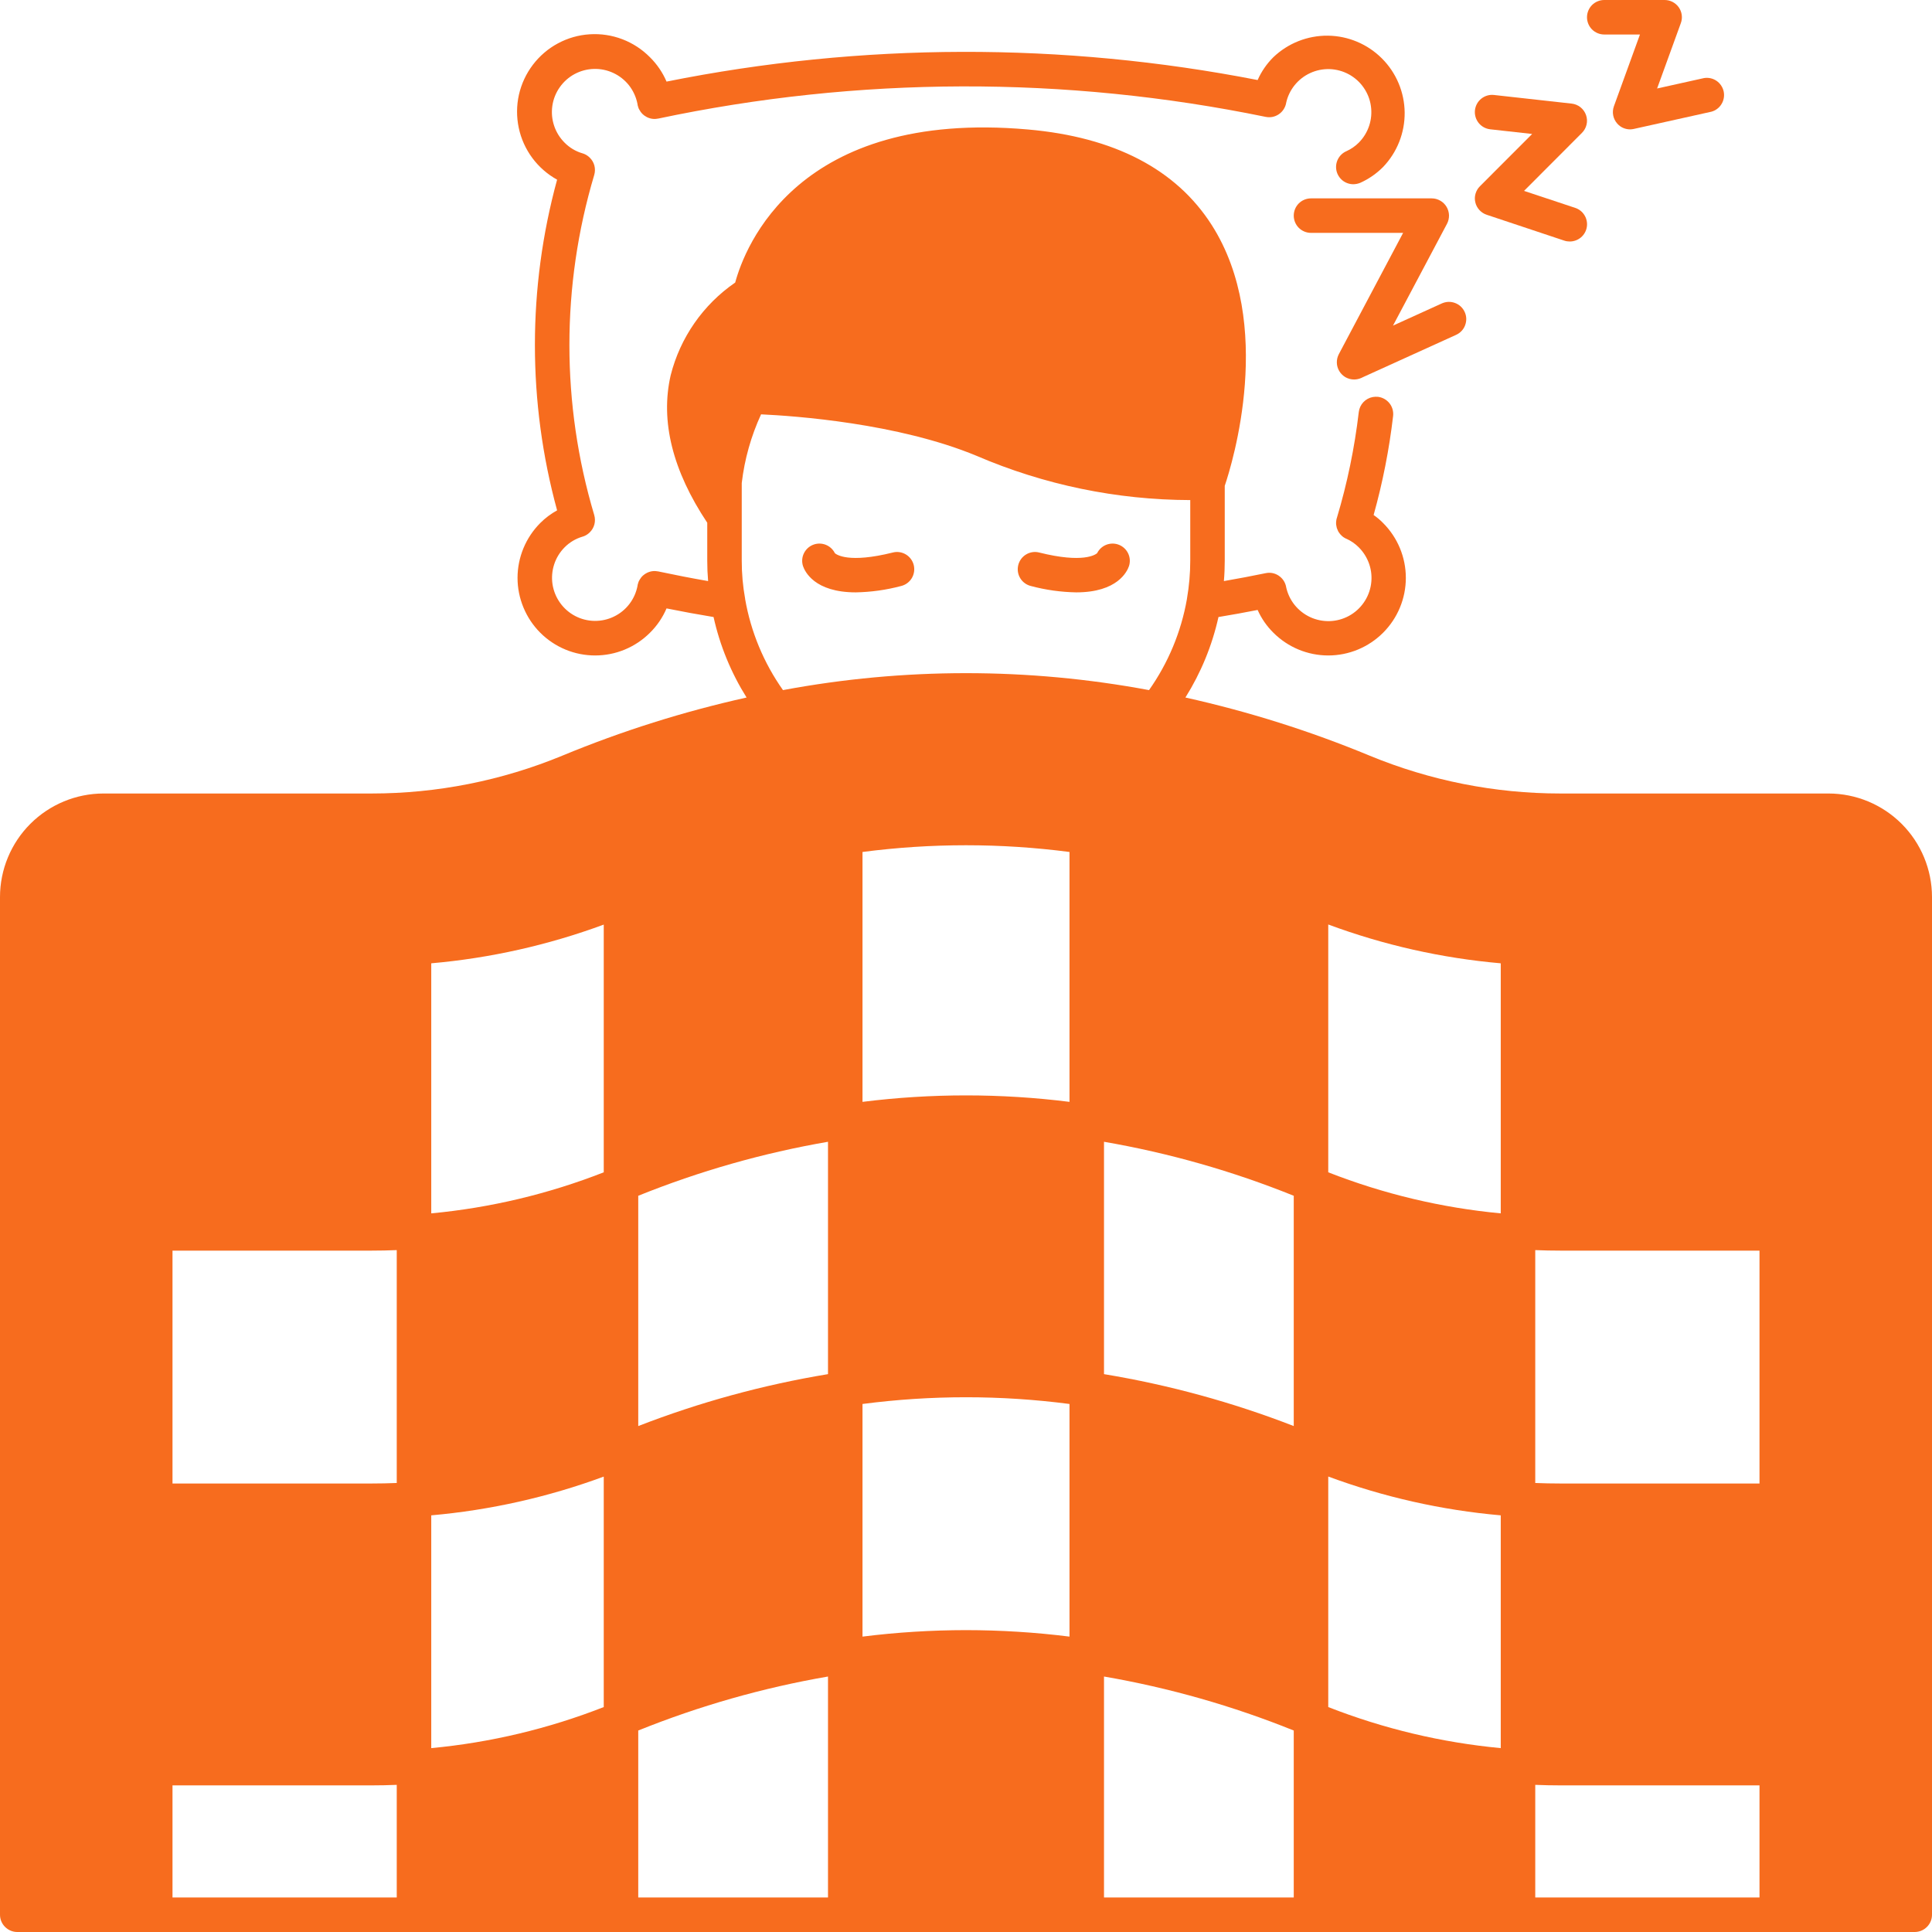 <svg xmlns="http://www.w3.org/2000/svg" width="56" height="56" fill="none" viewBox="0 0 56 56"><path fill="#F76C1E" d="M53 23H45.227C43.33 23 41.451 22.627 39.697 21.902C37.971 21.187 36.185 20.624 34.36 20.218C34.81 19.5 35.134 18.712 35.318 17.885C35.697 17.823 36.078 17.753 36.453 17.68C36.563 17.927 36.718 18.15 36.91 18.34C37.332 18.762 37.904 18.999 38.5 18.999C39.096 18.999 39.668 18.762 40.09 18.34C40.512 17.918 40.749 17.346 40.749 16.75C40.749 16.154 40.512 15.582 40.09 15.16C40.006 15.074 39.914 14.996 39.815 14.928C40.078 13.987 40.267 13.027 40.38 12.057C40.395 11.926 40.357 11.793 40.275 11.689C40.192 11.585 40.072 11.518 39.94 11.502C39.891 11.498 39.841 11.5 39.792 11.508C39.687 11.527 39.59 11.58 39.517 11.658C39.444 11.736 39.398 11.836 39.385 11.943C39.263 12.98 39.052 14.005 38.752 15.005C38.75 15.008 38.75 15.012 38.748 15.018C38.74 15.04 38.735 15.064 38.733 15.088C38.728 15.114 38.727 15.141 38.727 15.168C38.727 15.192 38.73 15.216 38.735 15.24C38.74 15.284 38.753 15.326 38.773 15.365C38.778 15.38 38.784 15.394 38.792 15.408C38.802 15.424 38.813 15.44 38.825 15.455C38.84 15.477 38.857 15.498 38.877 15.515C38.893 15.533 38.911 15.549 38.93 15.562C38.932 15.565 38.938 15.568 38.94 15.57C38.955 15.58 38.972 15.59 38.99 15.6C39.001 15.607 39.013 15.613 39.025 15.617H39.028C39.161 15.677 39.282 15.761 39.385 15.865C39.523 16.003 39.627 16.171 39.689 16.355C39.751 16.54 39.769 16.737 39.741 16.93C39.713 17.123 39.641 17.307 39.529 17.467C39.418 17.627 39.271 17.759 39.1 17.852C38.928 17.945 38.738 17.997 38.543 18.003C38.348 18.009 38.154 17.97 37.977 17.888C37.8 17.806 37.645 17.684 37.523 17.532C37.402 17.38 37.318 17.201 37.278 17.01V17.005C37.255 16.891 37.193 16.788 37.102 16.715C37.09 16.705 37.078 16.695 37.062 16.685C37.008 16.649 36.947 16.624 36.883 16.611C36.82 16.599 36.754 16.599 36.69 16.613H36.688C36.288 16.695 35.883 16.773 35.475 16.843C35.492 16.648 35.5 16.45 35.5 16.25V14.082C35.722 13.425 36.958 9.4 35.123 6.523C34.09 4.905 32.297 3.973 29.795 3.753C23.108 3.163 21.587 7.165 21.31 8.19C20.381 8.829 19.716 9.784 19.44 10.877C19.135 12.205 19.495 13.643 20.5 15.152V16.25C20.5 16.45 20.508 16.648 20.525 16.843C20.047 16.76 19.56 16.665 19.075 16.562C19.069 16.561 19.062 16.56 19.055 16.56C19.028 16.555 19 16.553 18.973 16.552C18.915 16.552 18.859 16.562 18.805 16.582C18.779 16.591 18.753 16.603 18.73 16.617C18.709 16.628 18.69 16.64 18.672 16.655C18.645 16.673 18.621 16.695 18.6 16.72C18.585 16.736 18.573 16.753 18.562 16.773C18.551 16.785 18.541 16.799 18.535 16.815C18.521 16.836 18.51 16.858 18.503 16.883C18.495 16.905 18.488 16.927 18.483 16.95C18.48 16.956 18.48 16.963 18.48 16.97V16.975C18.444 17.168 18.364 17.349 18.245 17.505C18.127 17.66 17.973 17.786 17.797 17.871C17.621 17.957 17.427 18 17.231 17.997C17.036 17.994 16.843 17.945 16.67 17.854C16.497 17.763 16.347 17.632 16.234 17.473C16.12 17.314 16.045 17.13 16.015 16.936C15.986 16.743 16.002 16.545 16.063 16.359C16.123 16.173 16.227 16.004 16.365 15.865C16.509 15.719 16.688 15.613 16.885 15.555H16.887C16.952 15.536 17.011 15.503 17.062 15.46C17.075 15.451 17.085 15.441 17.095 15.43C17.16 15.367 17.206 15.287 17.229 15.199C17.251 15.112 17.25 15.02 17.225 14.932C17.225 14.93 17.223 14.928 17.223 14.925C16.265 11.711 16.265 8.289 17.223 5.075C17.223 5.073 17.225 5.07 17.225 5.068C17.25 4.981 17.251 4.888 17.229 4.801C17.206 4.713 17.16 4.634 17.095 4.57C17.085 4.559 17.075 4.549 17.062 4.54C17.011 4.497 16.952 4.465 16.887 4.445H16.885C16.688 4.388 16.509 4.281 16.365 4.135C16.227 3.997 16.122 3.829 16.061 3.643C15.999 3.458 15.982 3.261 16.01 3.068C16.038 2.874 16.111 2.69 16.224 2.53C16.336 2.37 16.483 2.239 16.656 2.146C16.828 2.054 17.019 2.003 17.214 1.998C17.409 1.992 17.603 2.033 17.78 2.116C17.957 2.199 18.112 2.322 18.233 2.475C18.353 2.629 18.436 2.809 18.475 3C18.477 3.01 18.477 3.02 18.48 3.03C18.48 3.037 18.481 3.044 18.483 3.05C18.488 3.073 18.495 3.095 18.503 3.118C18.51 3.142 18.521 3.164 18.535 3.185C18.578 3.269 18.646 3.338 18.73 3.383C18.753 3.397 18.779 3.409 18.805 3.418C18.859 3.438 18.915 3.448 18.973 3.448C19 3.448 19.028 3.445 19.055 3.44C19.06 3.44 19.062 3.438 19.067 3.438H19.075C24.88 2.21 30.876 2.193 36.688 3.388H36.69C36.754 3.401 36.82 3.401 36.883 3.389C36.947 3.376 37.008 3.351 37.062 3.315C37.174 3.241 37.251 3.126 37.278 2.995V2.99C37.318 2.8 37.403 2.622 37.524 2.471C37.646 2.319 37.801 2.198 37.978 2.117C38.154 2.036 38.347 1.997 38.541 2.003C38.736 2.01 38.926 2.062 39.096 2.154C39.267 2.247 39.414 2.378 39.525 2.538C39.636 2.697 39.709 2.88 39.736 3.072C39.764 3.265 39.747 3.461 39.686 3.645C39.625 3.83 39.522 3.997 39.385 4.135C39.281 4.239 39.159 4.323 39.025 4.383C38.92 4.429 38.834 4.51 38.782 4.612C38.729 4.714 38.714 4.831 38.737 4.943C38.761 5.056 38.823 5.156 38.912 5.229C39.001 5.301 39.113 5.34 39.227 5.34C39.297 5.339 39.366 5.325 39.43 5.298C39.676 5.187 39.9 5.032 40.09 4.84C40.497 4.415 40.721 3.848 40.715 3.259C40.708 2.671 40.471 2.108 40.055 1.693C39.639 1.277 39.076 1.04 38.488 1.034C37.9 1.028 37.332 1.253 36.907 1.66C36.716 1.85 36.562 2.074 36.453 2.32C30.794 1.216 24.973 1.231 19.32 2.365C19.207 2.101 19.044 1.862 18.84 1.66C18.613 1.43 18.34 1.252 18.039 1.137C17.737 1.022 17.415 0.973 17.092 0.994C16.77 1.014 16.456 1.104 16.172 1.257C15.888 1.409 15.64 1.622 15.445 1.879C15.25 2.136 15.112 2.432 15.041 2.747C14.971 3.061 14.969 3.388 15.036 3.704C15.102 4.019 15.236 4.317 15.428 4.577C15.62 4.836 15.865 5.051 16.148 5.208C15.29 8.345 15.29 11.655 16.148 14.793C15.969 14.892 15.804 15.015 15.66 15.16C15.451 15.369 15.286 15.617 15.173 15.889C15.06 16.162 15.001 16.455 15.001 16.75C15.001 17.045 15.06 17.338 15.173 17.61C15.286 17.883 15.451 18.131 15.66 18.34C15.869 18.549 16.117 18.715 16.39 18.828C16.662 18.941 16.955 18.999 17.25 18.999C17.545 18.999 17.838 18.941 18.11 18.828C18.383 18.715 18.631 18.549 18.84 18.34C19.044 18.139 19.207 17.899 19.32 17.635C19.777 17.727 20.232 17.811 20.683 17.885C20.866 18.712 21.19 19.5 21.64 20.218C19.815 20.624 18.029 21.187 16.302 21.902C14.549 22.627 12.67 23 10.773 23H3C2.205 23.001 1.442 23.317 0.879 23.88C0.317 24.442 0.001 25.205 0 26V55.5C0 55.633 0.053 55.76 0.147 55.853C0.241 55.947 0.368 56 0.5 56H55.5C55.633 56 55.759 55.947 55.853 55.853C55.947 55.76 56 55.633 56 55.5V26C55.999 25.205 55.683 24.442 55.121 23.88C54.558 23.317 53.795 23.001 53 23ZM17.5 49.48C15.897 50.108 14.214 50.509 12.5 50.67V43.923C14.209 43.772 15.89 43.394 17.5 42.8V49.48ZM43.5 27.922V35.17C41.786 35.009 40.103 34.608 38.5 33.98V26.797C40.109 27.394 41.791 27.773 43.5 27.922ZM5 36.25H10.773C11.015 36.25 11.258 36.245 11.5 36.235V42.985C11.258 42.995 11.015 43 10.773 43H5V36.25ZM31 31.938C29.008 31.688 26.992 31.688 25 31.938V24.695C26.992 24.435 29.008 24.435 31 24.695V31.938ZM32 33.095C33.884 33.42 35.727 33.945 37.5 34.66V41.335C35.724 40.645 33.88 40.141 32 39.83V33.095ZM44.5 36.235C44.742 36.245 44.985 36.25 45.227 36.25H51V43H45.227C44.985 43 44.742 42.995 44.5 42.985V36.235ZM17.5 33.98C15.897 34.608 14.214 35.009 12.5 35.17V27.922C14.209 27.772 15.89 27.394 17.5 26.8V33.98ZM18.5 41.335V34.66C20.273 33.945 22.116 33.42 24 33.095V39.83C22.12 40.141 20.276 40.645 18.5 41.335ZM28 47.25C26.997 47.251 25.995 47.313 25 47.438V40.695C26.992 40.435 29.008 40.435 31 40.695V47.438C30.005 47.313 29.003 47.251 28 47.25ZM38.5 49.48V42.798C40.109 43.394 41.791 43.773 43.5 43.923V50.67C41.786 50.509 40.103 50.108 38.5 49.48ZM21.598 17.363V17.355C21.532 16.99 21.499 16.62 21.5 16.25V14C21.581 13.311 21.77 12.64 22.06 12.01C23.032 12.055 26.025 12.265 28.308 13.213C30.264 14.054 32.37 14.49 34.5 14.495V16.25C34.5 16.619 34.468 16.987 34.405 17.35C34.405 17.355 34.403 17.358 34.403 17.363V17.367C34.236 18.316 33.861 19.216 33.305 20.003C29.799 19.348 26.201 19.348 22.695 20.003C22.138 19.215 21.763 18.313 21.598 17.363ZM5 51.75H10.773C11.015 51.75 11.258 51.745 11.5 51.735V55H5V51.75ZM18.5 50.16C20.273 49.445 22.116 48.92 24 48.595V55H18.5V50.16ZM32 48.595C33.884 48.92 35.727 49.445 37.5 50.16V55H32V48.595ZM44.5 51.735C44.742 51.745 44.985 51.75 45.227 51.75H51V55H44.5V51.735Z"/><path fill="#F76C1E" d="M46.5 1H47.535L46.78 3.08C46.75 3.164 46.742 3.255 46.759 3.343C46.776 3.431 46.816 3.513 46.875 3.58C46.922 3.634 46.979 3.677 47.044 3.706C47.109 3.735 47.179 3.75 47.25 3.75C47.286 3.75 47.322 3.745 47.358 3.737L49.608 3.237C49.73 3.203 49.836 3.123 49.901 3.013C49.967 2.904 49.988 2.773 49.961 2.648C49.933 2.524 49.859 2.414 49.753 2.342C49.648 2.271 49.519 2.242 49.392 2.263L48.032 2.565L48.72 0.67C48.748 0.595 48.757 0.513 48.746 0.434C48.736 0.354 48.706 0.278 48.66 0.212C48.614 0.147 48.552 0.093 48.481 0.056C48.41 0.019 48.33 -0 48.25 2.48001e-06H46.5C46.367 2.48001e-06 46.24 0.053 46.146 0.146C46.053 0.24 46 0.367 46 0.5C46 0.633 46.053 0.76 46.146 0.854C46.24 0.947 46.367 1 46.5 1Z"/><path fill="#F76C1E" d="M42.763 5.865C42.782 5.948 42.823 6.025 42.881 6.088C42.939 6.151 43.011 6.198 43.092 6.225L45.342 6.975C45.393 6.992 45.446 7 45.5 7C45.619 7 45.734 6.958 45.825 6.881C45.916 6.804 45.976 6.697 45.995 6.58C46.014 6.462 45.99 6.342 45.928 6.24C45.867 6.138 45.77 6.062 45.657 6.025L44.175 5.533L45.852 3.853C45.919 3.786 45.966 3.703 45.987 3.611C46.009 3.52 46.003 3.424 45.972 3.335C45.941 3.246 45.885 3.168 45.812 3.109C45.738 3.05 45.649 3.013 45.555 3.003L43.305 2.753C43.173 2.738 43.041 2.776 42.937 2.859C42.833 2.942 42.767 3.063 42.752 3.195C42.738 3.327 42.776 3.459 42.859 3.563C42.942 3.667 43.063 3.733 43.195 3.748L44.41 3.883L42.897 5.398C42.837 5.457 42.793 5.532 42.769 5.614C42.745 5.696 42.743 5.782 42.763 5.865Z"/><path fill="#F76C1E" d="M38 5.75C37.867 5.75 37.74 5.803 37.646 5.896C37.553 5.99 37.5 6.117 37.5 6.25C37.5 6.383 37.553 6.51 37.646 6.604C37.74 6.697 37.867 6.75 38 6.75H40.67L38.807 10.265C38.767 10.341 38.747 10.427 38.749 10.513C38.751 10.6 38.776 10.684 38.821 10.758C38.865 10.832 38.928 10.893 39.003 10.936C39.079 10.978 39.164 11 39.25 11C39.322 11 39.392 10.984 39.458 10.955L39.528 10.922L42.208 9.705C42.267 9.678 42.321 9.639 42.366 9.591C42.411 9.543 42.446 9.487 42.468 9.425C42.491 9.363 42.502 9.298 42.5 9.232C42.498 9.167 42.482 9.102 42.455 9.043C42.428 8.983 42.389 8.929 42.341 8.884C42.293 8.839 42.236 8.805 42.175 8.782C42.114 8.759 42.048 8.748 41.982 8.75C41.917 8.753 41.852 8.768 41.792 8.795L40.377 9.438L41.943 6.485C41.983 6.409 42.002 6.323 42 6.237C41.997 6.151 41.972 6.067 41.928 5.993C41.883 5.919 41.821 5.858 41.746 5.816C41.671 5.773 41.586 5.75 41.5 5.75H38Z"/><path fill="#F76C1E" d="M29.878 16.985C30.308 17.1 30.75 17.162 31.195 17.17C32.395 17.17 32.672 16.562 32.725 16.407C32.763 16.287 32.755 16.157 32.701 16.043C32.647 15.929 32.552 15.839 32.435 15.792C32.318 15.745 32.188 15.744 32.07 15.789C31.952 15.834 31.856 15.922 31.8 16.035C31.753 16.075 31.4 16.335 30.122 16.015C29.994 15.982 29.858 16.002 29.744 16.07C29.63 16.138 29.547 16.249 29.515 16.378C29.483 16.506 29.502 16.642 29.57 16.756C29.638 16.87 29.749 16.953 29.878 16.985Z"/><path fill="#F76C1E" d="M25.878 16.015C24.598 16.335 24.247 16.075 24.2 16.035C24.144 15.922 24.048 15.834 23.93 15.789C23.812 15.744 23.682 15.745 23.565 15.792C23.448 15.839 23.353 15.929 23.299 16.043C23.245 16.157 23.237 16.287 23.275 16.407C23.328 16.562 23.605 17.17 24.805 17.17C25.25 17.162 25.692 17.1 26.122 16.985C26.251 16.953 26.362 16.87 26.43 16.756C26.497 16.642 26.517 16.506 26.485 16.378C26.453 16.249 26.37 16.138 26.256 16.07C26.142 16.002 26.006 15.982 25.878 16.015Z"/></svg>